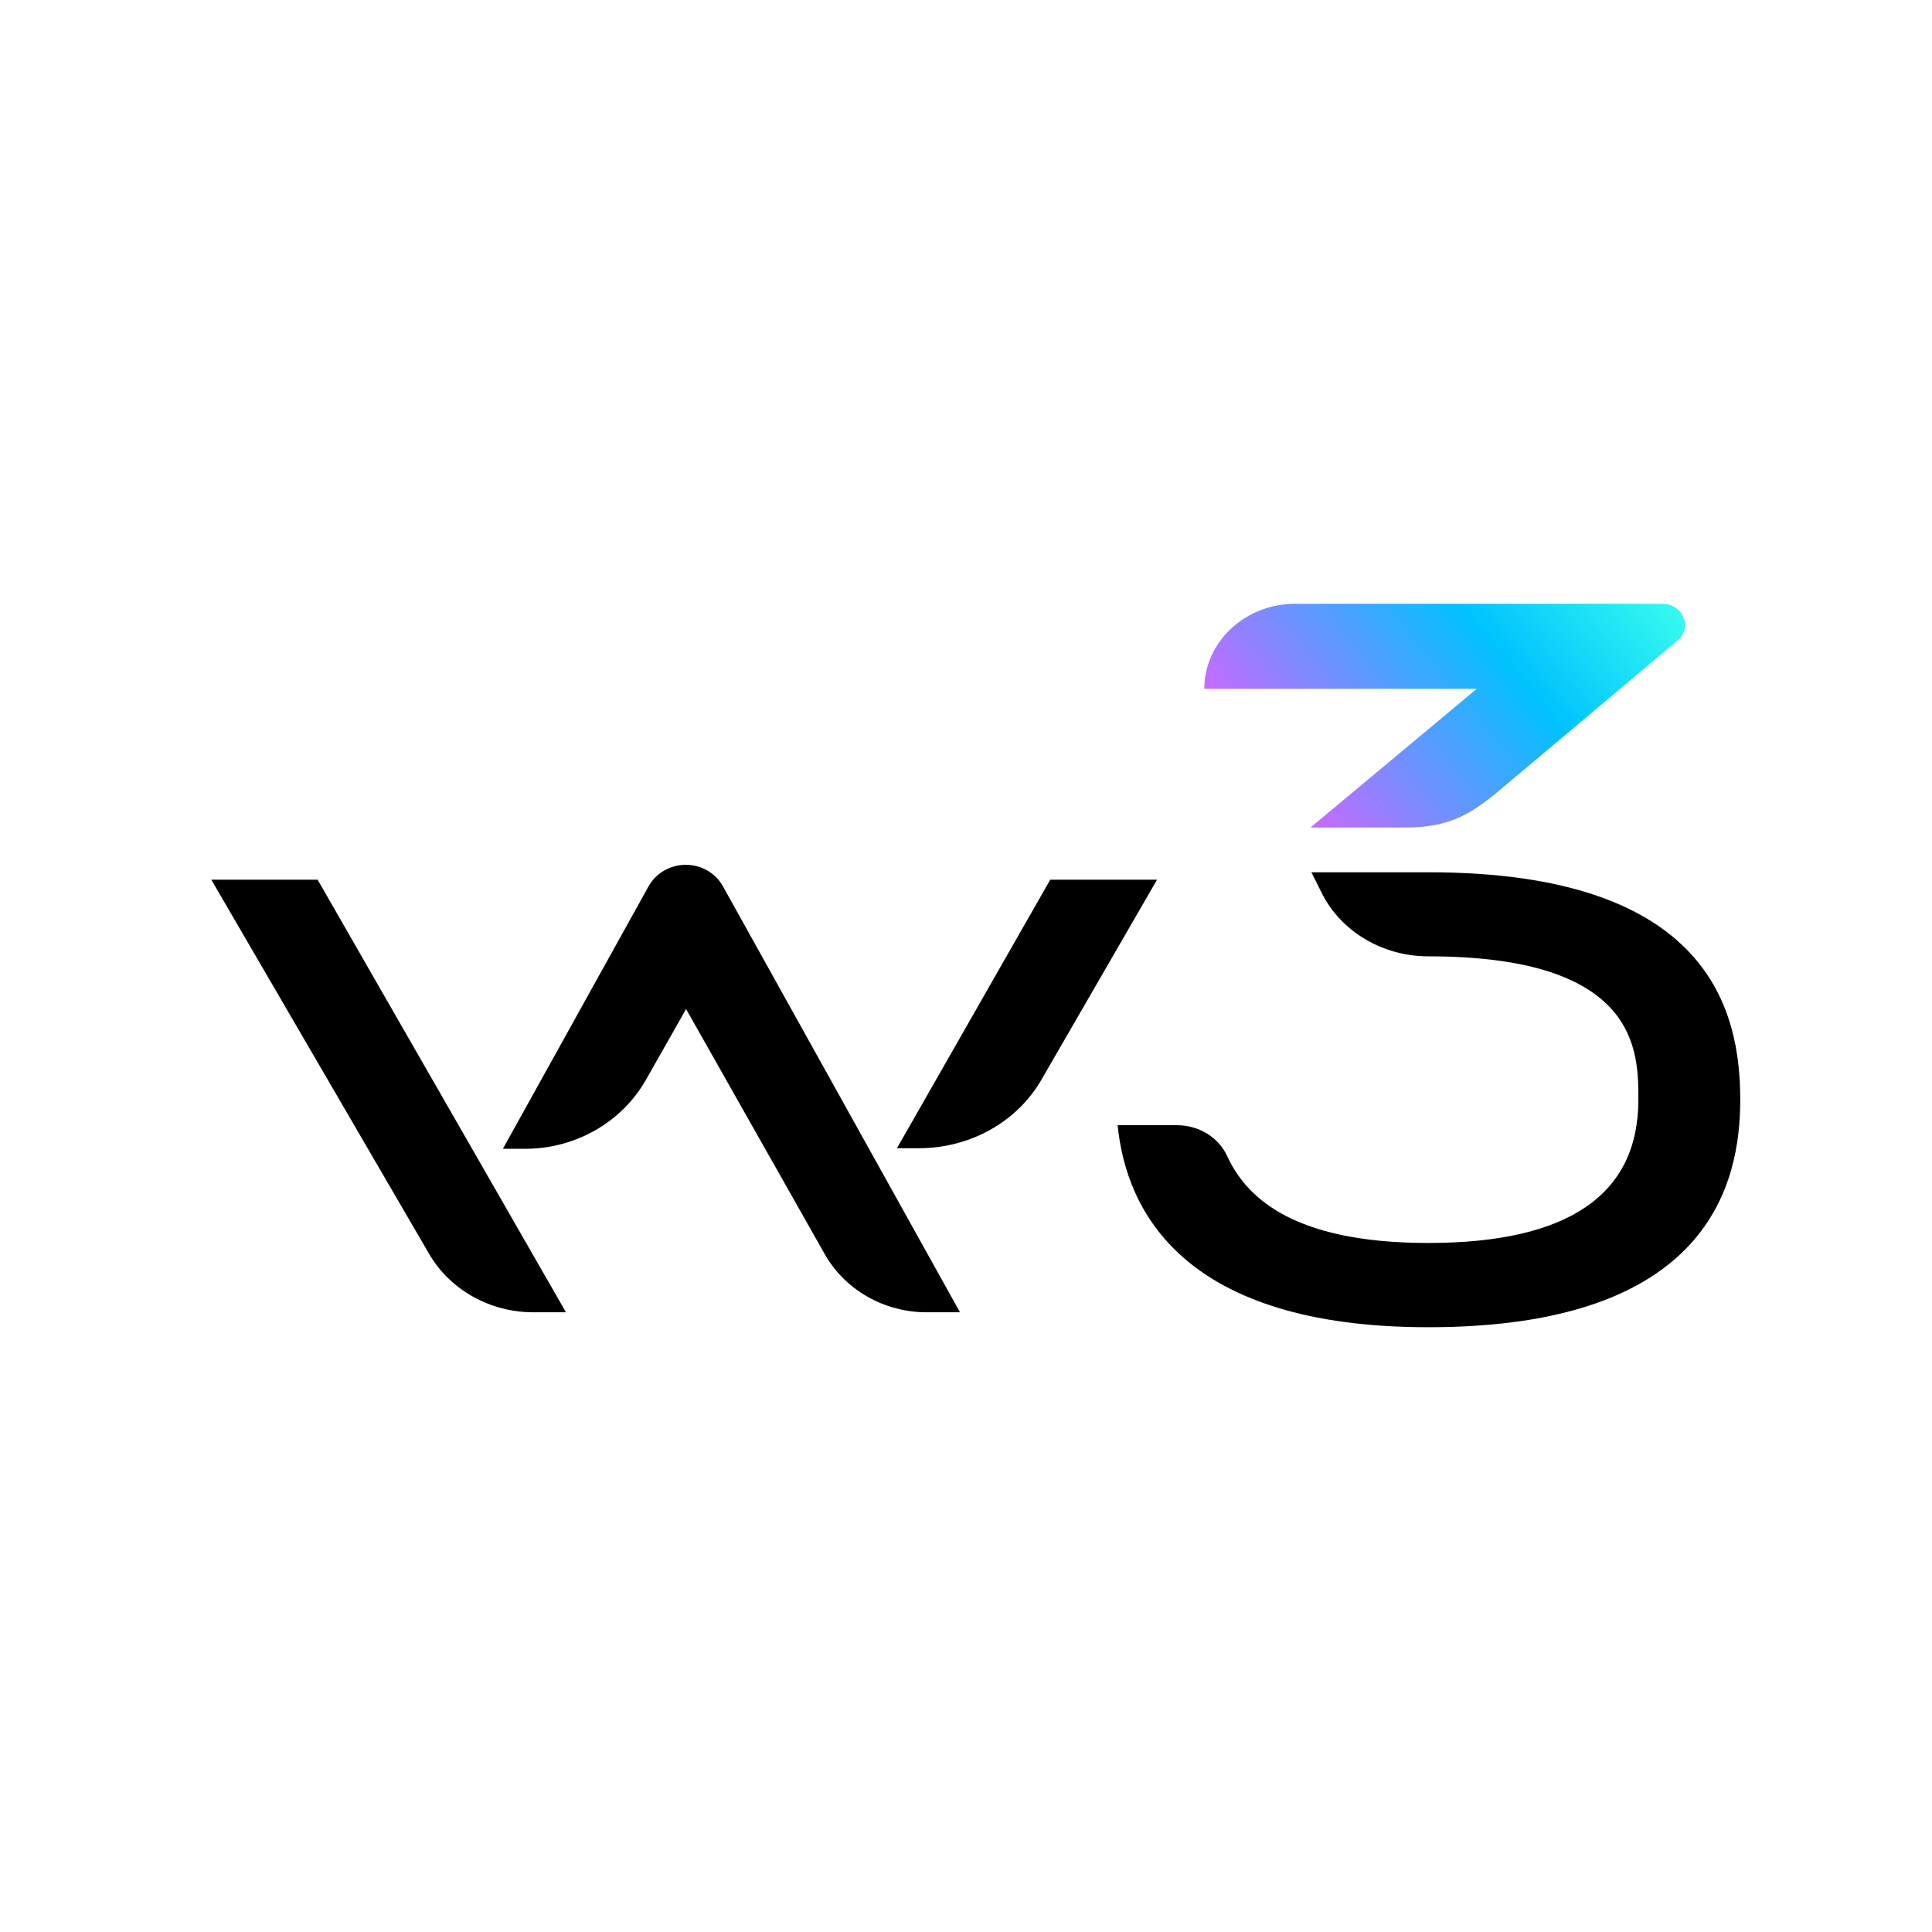 <svg width="64" height="64" viewBox="0 0 64 64" fill="none" xmlns="http://www.w3.org/2000/svg">
<g clip-path="url(#clip0_925_21219)">
<path d="M21.487 29.356L16.659 38.056H17.391C19.062 38.056 20.601 37.177 21.403 35.761L22.727 33.426L27.316 41.537C27.99 42.729 29.285 43.471 30.694 43.471H31.801L23.946 29.356C23.703 28.92 23.232 28.648 22.717 28.648C22.203 28.648 21.73 28.92 21.488 29.357L21.487 29.356Z" fill="currentColor"/>
<path d="M10.522 29.142H7L14.216 41.538C14.91 42.73 16.232 43.471 17.667 43.471H18.748L10.522 29.142Z" fill="currentColor"/>
<path d="M34.79 29.142H38.328L34.496 35.772C33.689 37.167 32.133 38.036 30.442 38.036H29.713L34.79 29.142Z" fill="currentColor"/>
<path d="M47.315 28.896H43.442L43.782 29.577C44.421 30.86 45.8 31.68 47.315 31.68C54.315 31.68 54.273 34.859 54.273 36.431C54.273 39.573 51.96 41.175 47.315 41.175C42.67 41.175 41.232 39.551 40.647 38.287C40.361 37.67 39.708 37.274 38.988 37.274H37.023C37.304 40.096 39.175 43.966 47.315 43.966C56.64 43.966 57.648 39.179 57.648 36.429C57.648 33.497 56.64 28.895 47.315 28.895V28.896Z" fill="currentColor"/>
<path d="M43.411 27.412H46.553C48.01 27.412 48.68 26.972 49.516 26.313L55.61 21.186C55.745 21.056 55.82 20.882 55.82 20.7C55.82 20.313 55.484 20 55.069 20H42.914C41.246 20 39.895 21.262 39.895 22.818H48.92L43.413 27.412H43.411Z" fill="url(#paint0_linear_925_21219)"/>
</g>
<defs>
<linearGradient id="paint0_linear_925_21219" x1="55.832" y1="20" x2="44.413" y2="29.355" gradientUnits="userSpaceOnUse">
<stop stop-color="#38FDEE"/>
<stop offset="0.391" stop-color="#00C2FF"/>
<stop offset="1" stop-color="#D663FF"/>
</linearGradient>
<clipPath id="clip0_925_21219">
<rect width="51" height="24" fill="white" transform="translate(7 20)"/>
</clipPath>
</defs>
</svg>
